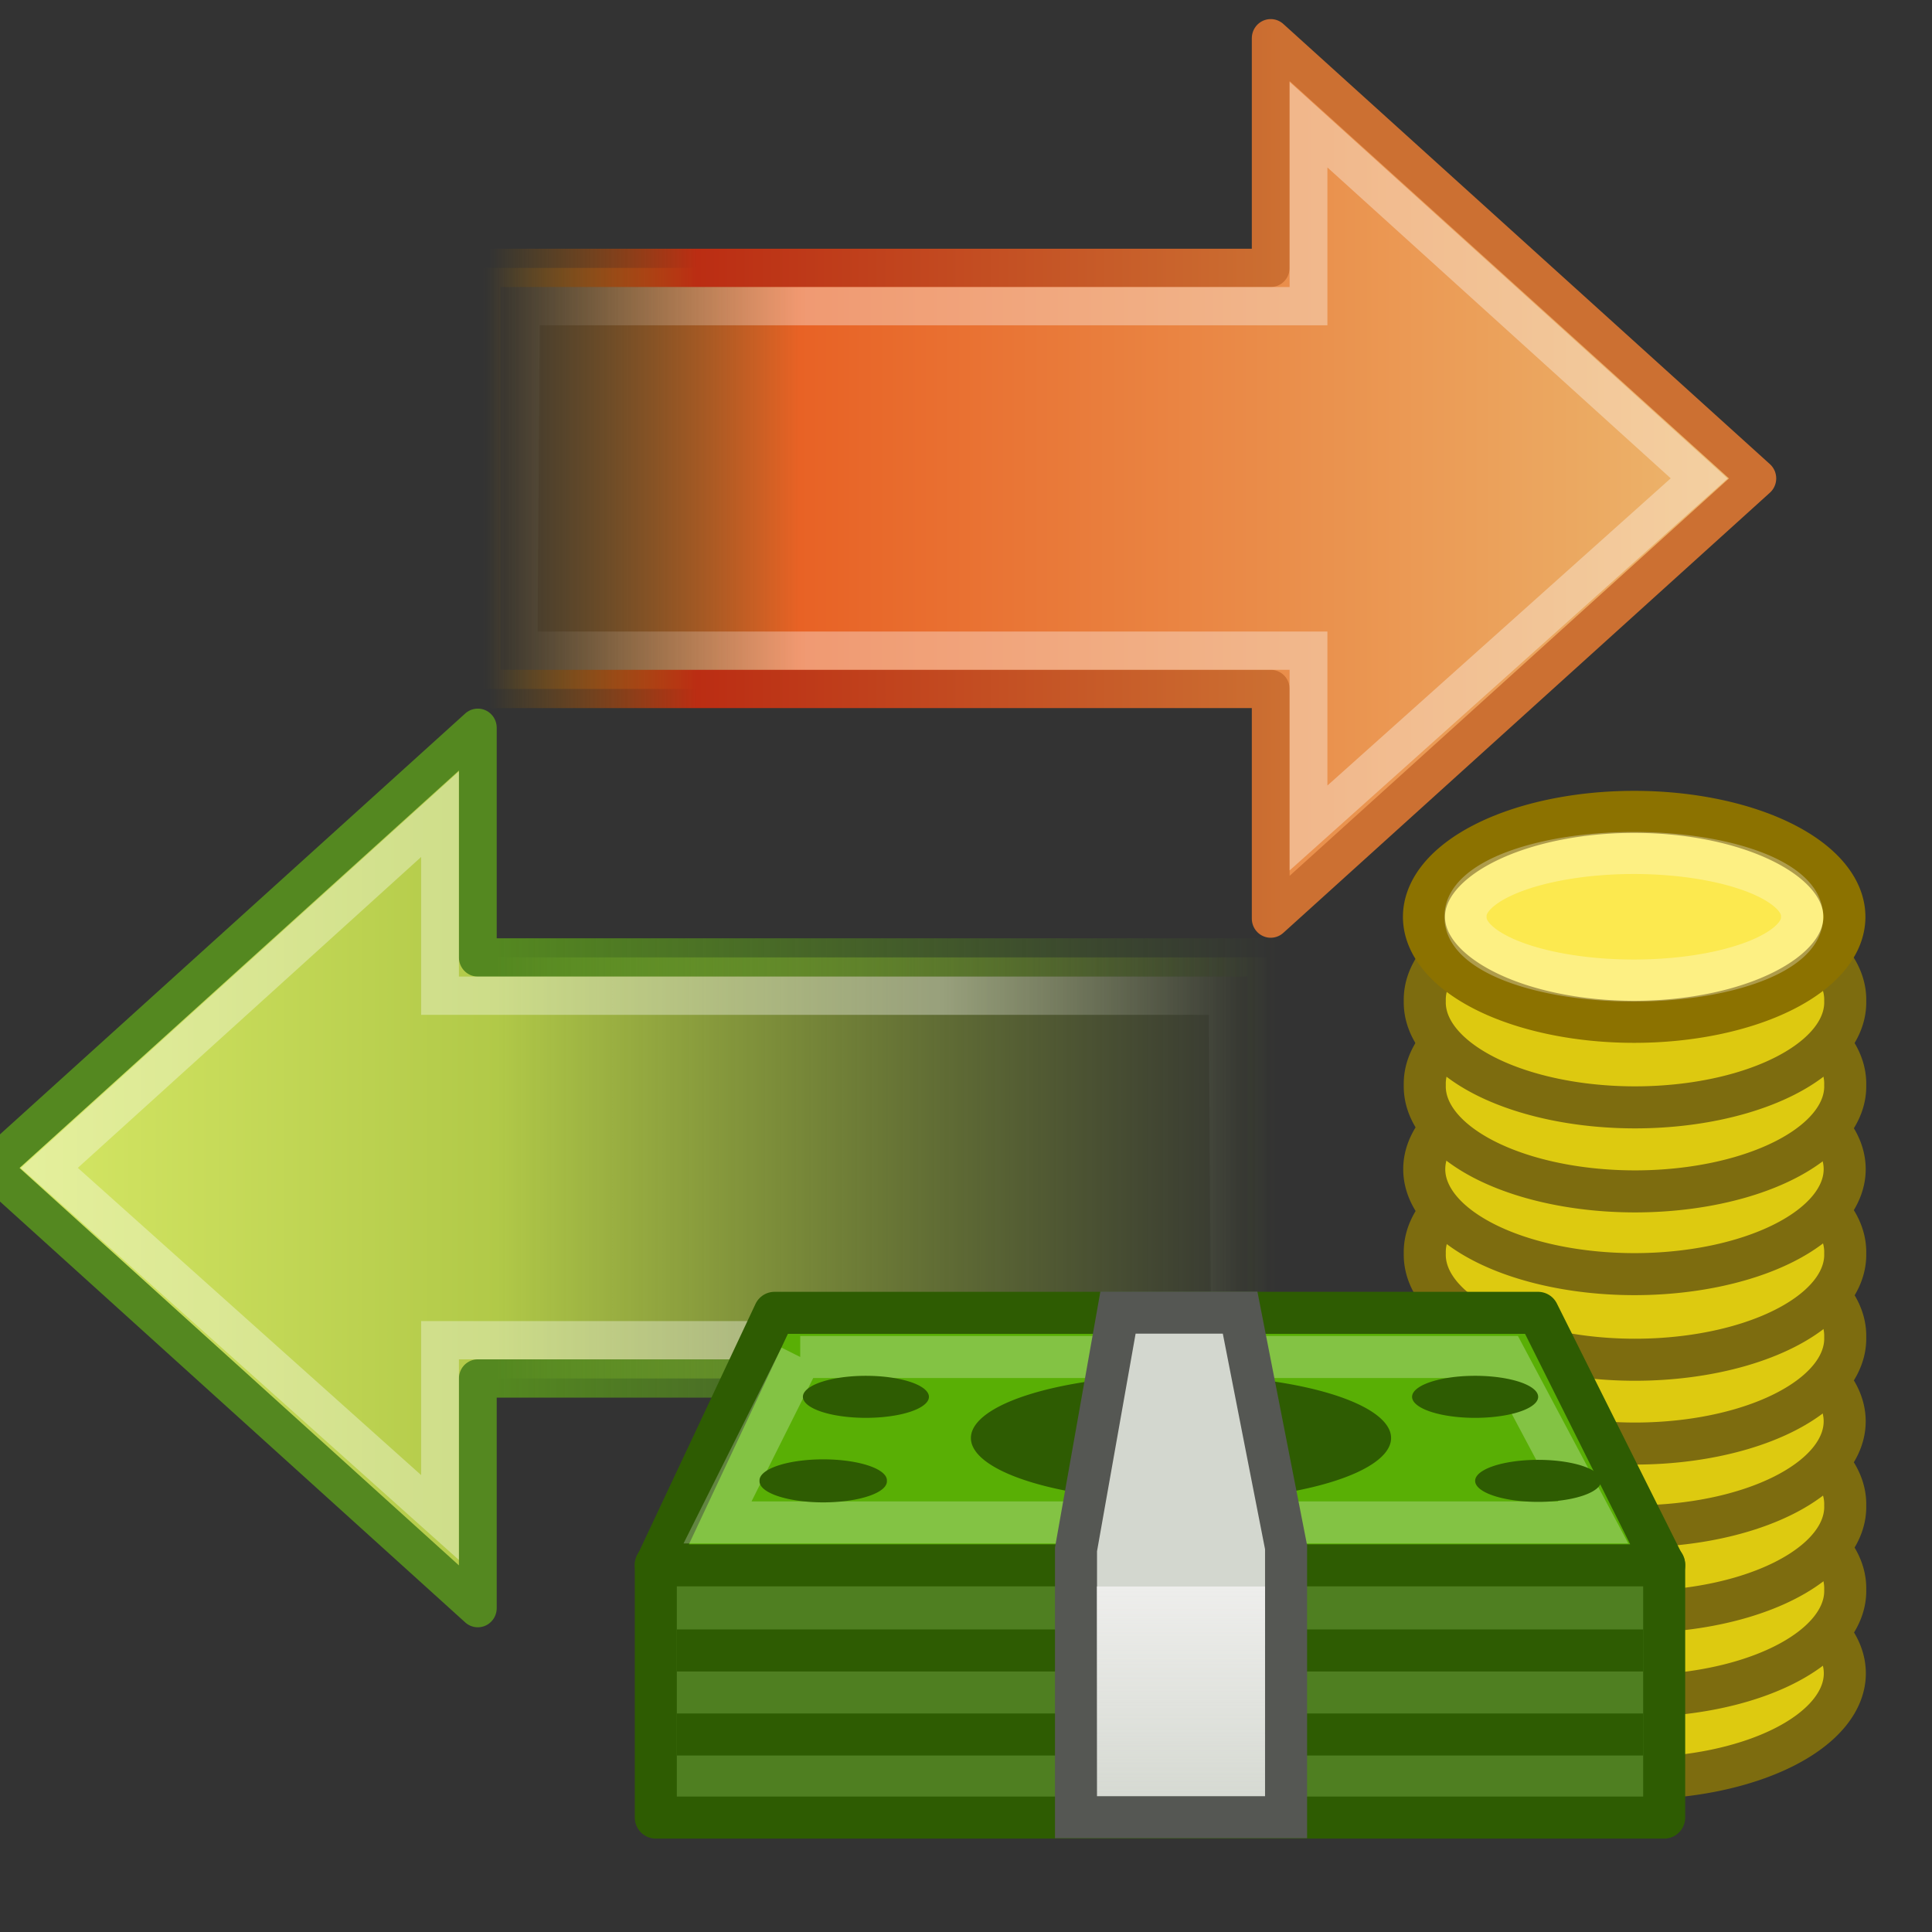 <?xml version="1.0" encoding="UTF-8" standalone="no"?>
<!-- Created with Inkscape (http://www.inkscape.org/) -->

<svg
   xmlns:dc="http://purl.org/dc/elements/1.1/"
   xmlns:cc="http://creativecommons.org/ns#"
   xmlns:rdf="http://www.w3.org/1999/02/22-rdf-syntax-ns#"
   xmlns:svg="http://www.w3.org/2000/svg"
   xmlns="http://www.w3.org/2000/svg"
   xmlns:xlink="http://www.w3.org/1999/xlink"
   xmlns:sodipodi="http://sodipodi.sourceforge.net/DTD/sodipodi-0.dtd"
   xmlns:inkscape="http://www.inkscape.org/namespaces/inkscape"
   width="48px"
   height="48px"
   id="svg6490"
   version="1.1"
   inkscape:version="0.48.3.1 r9886"
   sodipodi:docname="transaction.svg"
   inkscape:export-filename="/home/glic3rinu/orchestra/django-orchestra/orchestra/static/orchestra/icons/transaction.png"
   inkscape:export-xdpi="90"
   inkscape:export-ydpi="90">
  <rect width="100%" height="100%" fill="#333333" stroke="none"/>
  <defs
     id="defs6492">
    <linearGradient
       id="linearGradient8838-1">
      <stop
         offset="0"
         style="stop-color:black;stop-opacity:1"
         id="stop8840-1" />
      <stop
         offset="1"
         style="stop-color:black;stop-opacity:0"
         id="stop8842-1" />
    </linearGradient>
    <linearGradient
       id="linearGradient8647">
      <stop
         offset="0"
         style="stop-color:#8fb1dc;stop-opacity:1"
         id="stop8649" />
      <stop
         offset="1"
         style="stop-color:#3465a4;stop-opacity:1"
         id="stop8651" />
    </linearGradient>
    <linearGradient
       id="linearGradient12067-267-678-820-366-564">
      <stop
         offset="0"
         style="stop-color:#557695;stop-opacity:1"
         id="stop14112" />
      <stop
         offset="1"
         style="stop-color:#15395c;stop-opacity:1"
         id="stop14114" />
    </linearGradient>
    <linearGradient
       id="linearGradient8740-304-201-142-419-164">
      <stop
         offset="0"
         style="stop-color:#9e9e9e;stop-opacity:1"
         id="stop14118" />
      <stop
         offset="1"
         style="stop-color:#9e9e9e;stop-opacity:0"
         id="stop14120" />
    </linearGradient>
    <linearGradient
       id="linearGradient4873">
      <stop
         offset="0"
         style="stop-color:white;stop-opacity:1"
         id="stop4875" />
      <stop
         offset="1"
         style="stop-color:white;stop-opacity:0"
         id="stop4877" />
    </linearGradient>
    <linearGradient
       id="linearGradient4845">
      <stop
         offset="0"
         style="stop-color:white;stop-opacity:1"
         id="stop4847" />
      <stop
         offset="1"
         style="stop-color:#b6b6b6;stop-opacity:1"
         id="stop4849" />
    </linearGradient>
    <linearGradient
       id="linearGradient6035">
      <stop
         id="stop6037"
         offset="0"
         style="stop-color:#ffffff;stop-opacity:1;" />
      <stop
         id="stop6039"
         offset="1"
         style="stop-color:#ffffff;stop-opacity:0;" />
    </linearGradient>
    <linearGradient
       id="linearGradient6614">
      <stop
         id="stop6616"
         offset="0"
         style="stop-color:#ffffff;stop-opacity:1;" />
      <stop
         id="stop6618"
         offset="1"
         style="stop-color:#ffffff;stop-opacity:0;" />
    </linearGradient>
    <linearGradient
       id="linearGradient6621">
      <stop
         id="stop6623"
         offset="0"
         style="stop-color:#ffffff;stop-opacity:1;" />
      <stop
         id="stop6625"
         offset="1"
         style="stop-color:#ffffff;stop-opacity:0;" />
    </linearGradient>
    <linearGradient
       id="linearGradient3681-7">
      <stop
         offset="0"
         id="stop3683-1" />
      <stop
         offset="1"
         style="stop-opacity:0"
         id="stop3685-15" />
    </linearGradient>
    <linearGradient
       x1="17.554"
       y1="46"
       gradientTransform="matrix(1.757,0,0,1.397,-17.394,-16.412)"
       x2="17.554"
       gradientUnits="userSpaceOnUse"
       y2="35"
       id="linearGradient2803">
      <stop
         offset="0"
         style="stop-opacity:0"
         id="stop3705-9" />
      <stop
         offset=".5"
         id="stop3711-1" />
      <stop
         offset="1"
         style="stop-opacity:0"
         id="stop3707-7" />
    </linearGradient>
    <linearGradient
       id="linearGradient6875">
      <stop
         offset="0"
         id="stop6877" />
      <stop
         offset="1"
         style="stop-opacity:0"
         id="stop6879" />
    </linearGradient>
    <linearGradient
       x1="24.823"
       y1="15.378"
       gradientTransform="matrix(1.282,0,0,1.557,-6.07,-15.291)"
       x2="24.997"
       gradientUnits="userSpaceOnUse"
       y2="37.277"
       id="linearGradient2807">
      <stop
         offset="0"
         style="stop-color:#dac197"
         id="stop3201-9" />
      <stop
         offset=".239"
         style="stop-color:#c1a581"
         id="stop3203-4" />
      <stop
         offset=".276"
         style="stop-color:#dbc298"
         id="stop3205-9" />
      <stop
         offset="1"
         style="stop-color:#a68b60"
         id="stop3207-0" />
    </linearGradient>
    <linearGradient
       x1="15.464"
       y1="7.976"
       x2="15.464"
       gradientUnits="userSpaceOnUse"
       y2="45.042"
       id="linearGradient2809">
      <stop
         offset="0"
         style="stop-color:#c9af8b"
         id="stop3297-0" />
      <stop
         offset=".239"
         style="stop-color:#ad8757"
         id="stop3299-6" />
      <stop
         offset=".276"
         style="stop-color:#c2a57f"
         id="stop3301-1" />
      <stop
         offset="1"
         style="stop-color:#9d7d53"
         id="stop3303-5" />
    </linearGradient>
    <linearGradient
       x1="23.452"
       y1="30.555"
       gradientTransform="matrix(1.282,0,0,1.175,-6.07,-5.303)"
       x2="43.007"
       gradientUnits="userSpaceOnUse"
       y2="45.934"
       id="linearGradient2811">
      <stop
         offset="0"
         style="stop-color:#fff;stop-opacity:0"
         id="stop4561-6" />
      <stop
         offset="1"
         style="stop-color:#fff;stop-opacity:0"
         id="stop4563-1" />
    </linearGradient>
    <linearGradient
       x1="26"
       y1="22"
       x2="26"
       gradientUnits="userSpaceOnUse"
       y2="8"
       id="linearGradient2813">
      <stop
         offset="0"
         style="stop-color:#fff"
         id="stop3829-2" />
      <stop
         offset=".302"
         style="stop-color:#fff"
         id="stop4295-7" />
      <stop
         offset=".344"
         style="stop-color:#fff;stop-opacity:.69"
         id="stop4293-2" />
      <stop
         offset="1"
         style="stop-color:#fff;stop-opacity:0"
         id="stop3832-2" />
    </linearGradient>
    <linearGradient
       x1="44.995"
       y1="17.5"
       x2="3.005"
       gradientUnits="userSpaceOnUse"
       spreadMethod="reflect"
       y2="17.5"
       id="linearGradient2815">
      <stop
         offset="0"
         style="stop-color:#fff;stop-opacity:0"
         id="stop3277-4" />
      <stop
         offset=".245"
         style="stop-color:#fff"
         id="stop3283-8" />
      <stop
         offset=".773"
         style="stop-color:#fff"
         id="stop3285-71" />
      <stop
         offset="1"
         style="stop-color:#fff;stop-opacity:0"
         id="stop3279-7" />
    </linearGradient>
    <linearGradient
       x1="28.315"
       y1="20.71"
       gradientTransform="matrix(0,-0.615,-0.584,0,46.949,46.633)"
       x2="0.816"
       gradientUnits="userSpaceOnUse"
       y2="20.71"
       id="linearGradient2787-7">
      <stop
         offset="0"
         style="stop-color:#d7e866"
         id="stop2266-6" />
      <stop
         offset="1"
         style="stop-color:#8cab2a"
         id="stop2268-7" />
    </linearGradient>
    <linearGradient
       x1="13.472"
       y1="25.411"
       gradientTransform="matrix(0,0.713,-0.674,0,50.746,15.046)"
       x2="57.726"
       gradientUnits="userSpaceOnUse"
       y2="25.411"
       id="linearGradient2789">
      <stop
         offset="0"
         style="stop-color:#fff"
         id="stop4224-9" />
      <stop
         offset="1"
         style="stop-color:#fff;stop-opacity:0"
         id="stop4226-7" />
    </linearGradient>
    <linearGradient
       id="linearGradient8838-7">
      <stop
         offset="0"
         style="stop-color:black;stop-opacity:1"
         id="stop8840-0" />
      <stop
         offset="1"
         style="stop-color:black;stop-opacity:0"
         id="stop8842-7" />
    </linearGradient>
    <linearGradient
       gradientUnits="userSpaceOnUse"
       id="linearGradient3309"
       y2="122.899"
       x2="63.999"
       y1="3.1"
       x1="63.999">
      <stop
         offset="0"
         style="stop-color:#f6f6f6;stop-opacity:1"
         id="stop3311" />
      <stop
         offset="1"
         style="stop-color:#d2d2d2;stop-opacity:1"
         id="stop3313" />
    </linearGradient>
    <linearGradient
       id="linearGradient3397">
      <stop
         offset="0"
         style="stop-color:#aaa;stop-opacity:1"
         id="stop3399" />
      <stop
         offset="1"
         style="stop-color:#8c8c8c;stop-opacity:1"
         id="stop3401" />
    </linearGradient>
    <linearGradient
       id="linearGradient5128">
      <stop
         offset="0"
         style="stop-color:#e5e5e5;stop-opacity:1"
         id="stop5130" />
      <stop
         offset="1"
         style="stop-color:#ababab;stop-opacity:1"
         id="stop5132" />
    </linearGradient>
    <linearGradient
       id="linearGradient5048-6-8">
      <stop
         offset="0"
         style="stop-color:black;stop-opacity:0"
         id="stop5050-8-8" />
      <stop
         offset="0.5"
         style="stop-color:black;stop-opacity:1"
         id="stop5056-5-85" />
      <stop
         offset="1"
         style="stop-color:black;stop-opacity:0"
         id="stop5052-4-6" />
    </linearGradient>
    <linearGradient
       id="linearGradient5060-24-9">
      <stop
         offset="0"
         style="stop-color:black;stop-opacity:1"
         id="stop5062-0-4" />
      <stop
         offset="1"
         style="stop-color:black;stop-opacity:0"
         id="stop5064-0-9" />
    </linearGradient>
    <linearGradient
       id="linearGradient7195">
      <stop
         offset="0"
         style="stop-color:black;stop-opacity:1"
         id="stop7197" />
      <stop
         offset="1"
         style="stop-color:black;stop-opacity:0"
         id="stop7199" />
    </linearGradient>
    <linearGradient
       id="linearGradient2781-9-8">
      <stop
         offset="0"
         style="stop-color:#505050;stop-opacity:1"
         id="stop2783-4-9" />
      <stop
         offset="0.132"
         style="stop-color:#6e6e6e;stop-opacity:1"
         id="stop6301-6-7" />
      <stop
         offset="1"
         style="stop-color:#8c8c8c;stop-opacity:1"
         id="stop2785-8-3" />
    </linearGradient>
    <linearGradient
       id="linearGradient3690-3-1">
      <stop
         offset="0"
         style="stop-color:white;stop-opacity:1"
         id="stop3692-2-4" />
      <stop
         offset="1"
         style="stop-color:white;stop-opacity:0.469"
         id="stop3694-3-8" />
    </linearGradient>
    <linearGradient
       id="linearGradient6457-7-6">
      <stop
         offset="0"
         style="stop-color:white;stop-opacity:0.941"
         id="stop6459-6-3" />
      <stop
         offset="1"
         style="stop-color:white;stop-opacity:0.706"
         id="stop6461-5-9" />
    </linearGradient>
    <linearGradient
       id="linearGradient4168-6-2">
      <stop
         offset="0"
         style="stop-color:#f8cd70;stop-opacity:1"
         id="stop4170-5-3" />
      <stop
         offset="1"
         style="stop-color:#cc9110;stop-opacity:1"
         id="stop4172-4-3" />
    </linearGradient>
    <linearGradient
       id="linearGradient7219">
      <stop
         offset="0"
         style="stop-color:#f8cd70;stop-opacity:1"
         id="stop7221" />
      <stop
         offset="1"
         style="stop-color:#cc9110;stop-opacity:1"
         id="stop7223" />
    </linearGradient>
    <linearGradient
       id="linearGradient7226">
      <stop
         offset="0"
         style="stop-color:#f8cd70;stop-opacity:1"
         id="stop7228" />
      <stop
         offset="1"
         style="stop-color:#cc9110;stop-opacity:1"
         id="stop7230" />
    </linearGradient>
    <linearGradient
       id="linearGradient2264-2-33-7-4">
      <stop
         offset="0"
         style="stop-color:#d7e866;stop-opacity:1"
         id="stop2266-4-4-9-6" />
      <stop
         offset="1"
         style="stop-color:#8cab2a;stop-opacity:1"
         id="stop2268-7-6-9-7" />
    </linearGradient>
    <linearGradient
       gradientTransform="scale(2.179,0.459)"
       gradientUnits="userSpaceOnUse"
       id="linearGradient3003-2-74"
       y2="78.46"
       x2="17.436"
       y1="78.46"
       x1="8.718">
      <stop
         offset="0"
         style="stop-color:#ffffff;stop-opacity:1"
         id="stop3005-0-7" />
      <stop
         offset="1"
         style="stop-color:#ffffff;stop-opacity:0"
         id="stop3007-8-0" />
    </linearGradient>
    <linearGradient
       id="linearGradient3993-315-9-0-1">
      <stop
         offset="0"
         style="stop-color:#b5d5e7;stop-opacity:1"
         id="stop5200-1-7-4" />
      <stop
         offset="1"
         style="stop-color:#498bb3;stop-opacity:1"
         id="stop5202-9-2-4" />
    </linearGradient>
    <linearGradient
       id="linearGradient2490-640-9-9-9">
      <stop
         offset="0"
         style="stop-color:#335264;stop-opacity:1"
         id="stop5206-3-3-2" />
      <stop
         offset="1"
         style="stop-color:#7a96a7;stop-opacity:1"
         id="stop5208-3-0-4" />
    </linearGradient>
    <linearGradient
       id="linearGradient2264-2-33-7-2-7">
      <stop
         offset="0"
         style="stop-color:#d7e866;stop-opacity:1"
         id="stop2266-4-4-9-2-8" />
      <stop
         offset="1"
         style="stop-color:#8cab2a;stop-opacity:1"
         id="stop2268-7-6-9-2-3" />
    </linearGradient>
    <linearGradient
       gradientTransform="scale(2.179,0.459)"
       gradientUnits="userSpaceOnUse"
       id="linearGradient3003-2-7-0"
       y2="78.46"
       x2="17.436"
       y1="78.46"
       x1="8.718">
      <stop
         offset="0"
         style="stop-color:#ffffff;stop-opacity:1"
         id="stop3005-0-9-4" />
      <stop
         offset="1"
         style="stop-color:#ffffff;stop-opacity:0"
         id="stop3007-8-8-4" />
    </linearGradient>
    <linearGradient
       id="linearGradient3993-315-9-0-0-9">
      <stop
         offset="0"
         style="stop-color:#b5d5e7;stop-opacity:1"
         id="stop5200-1-7-0-7" />
      <stop
         offset="1"
         style="stop-color:#498bb3;stop-opacity:1"
         id="stop5202-9-2-1-6" />
    </linearGradient>
    <linearGradient
       id="linearGradient2490-640-9-9-3-4">
      <stop
         offset="0"
         style="stop-color:#335264;stop-opacity:1"
         id="stop5206-3-3-0-7" />
      <stop
         offset="1"
         style="stop-color:#7a96a7;stop-opacity:1"
         id="stop5208-3-0-0-4" />
    </linearGradient>
    <linearGradient
       id="linearGradient2264-2-33-7-0-7">
      <stop
         offset="0"
         style="stop-color:#d7e866;stop-opacity:1"
         id="stop2266-4-4-9-26-7" />
      <stop
         offset="1"
         style="stop-color:#8cab2a;stop-opacity:1"
         id="stop2268-7-6-9-4-6" />
    </linearGradient>
    <linearGradient
       gradientTransform="scale(2.179,0.459)"
       gradientUnits="userSpaceOnUse"
       id="linearGradient3003-2-8-2"
       y2="78.46"
       x2="17.436"
       y1="78.46"
       x1="8.718">
      <stop
         offset="0"
         style="stop-color:#ffffff;stop-opacity:1"
         id="stop3005-0-6-2" />
      <stop
         offset="1"
         style="stop-color:#ffffff;stop-opacity:0"
         id="stop3007-8-7-3" />
    </linearGradient>
    <linearGradient
       id="linearGradient3993-315-9-0-4-0">
      <stop
         offset="0"
         style="stop-color:#b5d5e7;stop-opacity:1"
         id="stop5200-1-7-3-0" />
      <stop
         offset="1"
         style="stop-color:#498bb3;stop-opacity:1"
         id="stop5202-9-2-7-0" />
    </linearGradient>
    <linearGradient
       id="linearGradient2490-640-9-9-8-5">
      <stop
         offset="0"
         style="stop-color:#335264;stop-opacity:1"
         id="stop5206-3-3-1-7" />
      <stop
         offset="1"
         style="stop-color:#7a96a7;stop-opacity:1"
         id="stop5208-3-0-09-0" />
    </linearGradient>
    <linearGradient
       id="linearGradient2264-2-39-6">
      <stop
         offset="0"
         style="stop-color:#d7e866;stop-opacity:1"
         id="stop2266-4-9-1" />
      <stop
         offset="1"
         style="stop-color:#8cab2a;stop-opacity:1"
         id="stop2268-7-5-6" />
    </linearGradient>
    <linearGradient
       id="linearGradient3926-5-1-8">
      <stop
         offset="0"
         style="stop-color:#5d8430;stop-opacity:1"
         id="stop3928-4-30-6" />
      <stop
         offset="1"
         style="stop-color:#6d9a38;stop-opacity:1"
         id="stop3930-8-9-0" />
    </linearGradient>
    <linearGradient
       id="linearGradient2264-2-3-9-6-7">
      <stop
         offset="0"
         style="stop-color:#d7e866;stop-opacity:1"
         id="stop2266-4-8-7-4-6" />
      <stop
         offset="1"
         style="stop-color:#8cab2a;stop-opacity:1"
         id="stop2268-7-3-4-0-6" />
    </linearGradient>
    <linearGradient
       id="linearGradient3926-5-9-1-5-0">
      <stop
         offset="0"
         style="stop-color:#5d8430;stop-opacity:1"
         id="stop3928-4-3-7-4-8" />
      <stop
         offset="1"
         style="stop-color:#6d9a38;stop-opacity:1"
         id="stop3930-8-7-0-6-0" />
    </linearGradient>
    <linearGradient
       id="linearGradient2264-4-48">
      <stop
         offset="0"
         style="stop-color:#d7e866;stop-opacity:1"
         id="stop2266-1-9" />
      <stop
         offset="1"
         style="stop-color:#8cab2a;stop-opacity:1"
         id="stop2268-8-2" />
    </linearGradient>
    <linearGradient
       id="linearGradient4222-9-4">
      <stop
         offset="0"
         style="stop-color:white;stop-opacity:1"
         id="stop4224-6-8" />
      <stop
         offset="1"
         style="stop-color:white;stop-opacity:0"
         id="stop4226-3-7" />
    </linearGradient>
    <linearGradient
       id="linearGradient3734">
      <stop
         offset="0"
         style="stop-color:black;stop-opacity:1"
         id="stop3736" />
      <stop
         offset="1"
         style="stop-color:black;stop-opacity:0"
         id="stop3738" />
    </linearGradient>
    <linearGradient
       id="linearGradient2707">
      <stop
         offset="0"
         style="stop-color:#eeeeec;stop-opacity:1"
         id="stop2709" />
      <stop
         offset="1"
         style="stop-color:#eeeeec;stop-opacity:0"
         id="stop2711" />
    </linearGradient>
    <linearGradient
       id="linearGradient7810">
      <stop
         offset="0"
         style="stop-color:#eeeeec;stop-opacity:1"
         id="stop7812" />
      <stop
         offset="1"
         style="stop-color:#eeeeec;stop-opacity:0"
         id="stop7814" />
    </linearGradient>
    <linearGradient
       inkscape:collect="always"
       xlink:href="#linearGradient3793"
       id="linearGradient7838"
       gradientUnits="userSpaceOnUse"
       gradientTransform="matrix(0.557,0,0,-0.552,-0.375,45.697)"
       x1="62.953"
       y1="23.891"
       x2="2.497"
       y2="23.891" />
    <linearGradient
       id="linearGradient3793">
      <stop
         offset="0"
         style="stop-color:#8cab2a;stop-opacity:0"
         id="stop3795" />
      <stop
         offset="0.613"
         style="stop-color:#b1c948;stop-opacity:1"
         id="stop3797" />
      <stop
         offset="1"
         style="stop-color:#d7e866;stop-opacity:1"
         id="stop3799" />
    </linearGradient>
    <linearGradient
       inkscape:collect="always"
       xlink:href="#linearGradient3480"
       id="linearGradient7840"
       gradientUnits="userSpaceOnUse"
       gradientTransform="matrix(0,1.096,-1.107,0,63.651,-12.206)"
       x1="40.808"
       y1="44.845"
       x2="40.808"
       y2="26.149" />
    <linearGradient
       id="linearGradient3480">
      <stop
         offset="0"
         style="stop-color:#548820;stop-opacity:1"
         id="stop3482" />
      <stop
         offset="1"
         style="stop-color:#548820;stop-opacity:0"
         id="stop3484" />
    </linearGradient>
    <linearGradient
       inkscape:collect="always"
       xlink:href="#linearGradient4222"
       id="linearGradient7842"
       gradientUnits="userSpaceOnUse"
       gradientTransform="matrix(-0.627,0,0,-0.588,28.215,48.213)"
       x1="3.888"
       y1="26.023"
       x2="-8.798"
       y2="26.023" />
    <linearGradient
       id="linearGradient4222">
      <stop
         offset="0"
         style="stop-color:white;stop-opacity:1"
         id="stop4224" />
      <stop
         offset="1"
         style="stop-color:white;stop-opacity:0"
         id="stop4226" />
    </linearGradient>
    <linearGradient
       inkscape:collect="always"
       xlink:href="#linearGradient4168-0-6"
       id="linearGradient7844"
       gradientUnits="userSpaceOnUse"
       gradientTransform="matrix(-0.557,0,0,-0.552,48.395,27.682)"
       x1="3.874"
       y1="28.281"
       x2="62.4"
       y2="28.281" />
    <linearGradient
       id="linearGradient4168-0-6">
      <stop
         id="stop4170-6-1"
         style="stop-color:#ecb56c;stop-opacity:1"
         offset="0" />
      <stop
         id="stop4172-1-1"
         style="stop-color:#e86225;stop-opacity:1"
         offset="0.743" />
      <stop
         id="stop4174-5-5"
         style="stop-color:#b07c0b;stop-opacity:0"
         offset="1" />
    </linearGradient>
    <linearGradient
       inkscape:collect="always"
       xlink:href="#linearGradient4176-2-8"
       id="linearGradient7846"
       gradientUnits="userSpaceOnUse"
       gradientTransform="matrix(0,1.096,1.107,0,-15.63,-30.22)"
       x1="41.817"
       y1="45.61"
       x2="41.817"
       y2="26.598" />
    <linearGradient
       id="linearGradient4176-2-8">
      <stop
         id="stop4178-6-4"
         style="stop-color:#cc7032;stop-opacity:1"
         offset="0" />
      <stop
         id="stop3223-8"
         style="stop-color:#bb2d13;stop-opacity:1"
         offset="0.739" />
      <stop
         id="stop4180-1-1"
         style="stop-color:#a87300;stop-opacity:0"
         offset="1" />
    </linearGradient>
    <linearGradient
       inkscape:collect="always"
       xlink:href="#linearGradient4222"
       id="linearGradient7848"
       gradientUnits="userSpaceOnUse"
       gradientTransform="matrix(0.627,0,0,-0.588,19.806,30.198)"
       x1="3.888"
       y1="26.023"
       x2="-8.798"
       y2="26.023" />
    <linearGradient
       id="linearGradient7841">
      <stop
         offset="0"
         style="stop-color:white;stop-opacity:1"
         id="stop7843" />
      <stop
         offset="1"
         style="stop-color:white;stop-opacity:0"
         id="stop7845" />
    </linearGradient>
    <radialGradient
       inkscape:collect="always"
       xlink:href="#linearGradient3734"
       id="radialGradient3371"
       gradientUnits="userSpaceOnUse"
       gradientTransform="matrix(2.409,0,0,0.786,-5.023,32.608)"
       cx="12.047"
       cy="10.047"
       fx="12.047"
       fy="10.047"
       r="9.547" />
    <linearGradient
       inkscape:collect="always"
       xlink:href="#linearGradient2707"
       id="linearGradient3373"
       gradientUnits="userSpaceOnUse"
       gradientTransform="matrix(1,0,0,0.833,9.7317314e-7,6.49)"
       x1="18"
       y1="39"
       x2="18"
       y2="45.78" />
    <linearGradient
       inkscape:collect="always"
       xlink:href="#linearGradient2707"
       id="linearGradient3375"
       gradientUnits="userSpaceOnUse"
       gradientTransform="matrix(1,0,0,0.833,9.7317314e-7,6.49)"
       x1="18"
       y1="39"
       x2="18"
       y2="45.78" />
    <linearGradient
       inkscape:collect="always"
       xlink:href="#linearGradient2707-6"
       id="linearGradient8016"
       gradientUnits="userSpaceOnUse"
       gradientTransform="matrix(1.18,0,0,0.983,1004.561,319.079)"
       x1="18"
       y1="39"
       x2="18"
       y2="45.78" />
    <linearGradient
       id="linearGradient2707-6">
      <stop
         offset="0"
         style="stop-color:#eeeeec;stop-opacity:1"
         id="stop2709-5" />
      <stop
         offset="1"
         style="stop-color:#eeeeec;stop-opacity:0"
         id="stop2711-8" />
    </linearGradient>
    <linearGradient
       inkscape:collect="always"
       xlink:href="#linearGradient2707-6"
       id="linearGradient3467"
       gradientUnits="userSpaceOnUse"
       gradientTransform="matrix(1.18,0,0,0.983,1004.561,319.079)"
       x1="18"
       y1="39"
       x2="18"
       y2="45.78" />
  </defs>
  <sodipodi:namedview
     id="base"
     pagecolor="#ffffff"
     bordercolor="#666666"
     borderopacity="1.0"
     inkscape:pageopacity="0.0"
     inkscape:pageshadow="2"
     inkscape:zoom="4.9497474"
     inkscape:cx="57.689797"
     inkscape:cy="14.157112"
     inkscape:current-layer="layer1"
     showgrid="true"
     inkscape:grid-bbox="true"
     inkscape:document-units="px"
     inkscape:window-width="1920"
     inkscape:window-height="1024"
     inkscape:window-x="0"
     inkscape:window-y="27"
     inkscape:window-maximized="1" />
  <g
     id="layer1"
     inkscape:label="Layer 1"
     inkscape:groupmode="layer">
    <g
       inkscape:label="Layer 1"
       id="layer1-1"
       transform="matrix(0.939,0,0,0.951,-0.825,-2.379)">
      <path
         d="M 13.521,44.514 0.646,33.014 13.521,21.514 l 0,6 20.875,0 0,11 -20.875,0 0,6 z"
         id="path4348"
         style="fill:url(#linearGradient7838);fill-opacity:1;fill-rule:nonzero;stroke:url(#linearGradient7840);stroke-width:1;stroke-linecap:round;stroke-linejoin:round;stroke-miterlimit:4;stroke-opacity:1;stroke-dasharray:none;stroke-dashoffset:0;marker:none;visibility:visible;display:inline;overflow:visible"
         inkscape:connector-curvature="0" />
      <path
         d="M 12.521,42.147 2.185,33.014 12.521,23.772 l 0,4.742 20.839,0 0.061,9 -20.9,0 0,4.633 z"
         id="path4360"
         style="opacity:0.354;fill:none;stroke:url(#linearGradient7842);stroke-width:1;stroke-linecap:butt;stroke-linejoin:miter;stroke-miterlimit:4;stroke-opacity:1;stroke-dasharray:none;stroke-dashoffset:0;marker:none;visibility:visible;display:inline;overflow:visible"
         inkscape:connector-curvature="0" />
      <path
         d="M 34.5,26.5 47.375,15 34.5,3.5 l 0,6 -20.875,0 0,11 20.875,0 0,6 z"
         id="path3801"
         style="fill:url(#linearGradient7844);fill-opacity:1;fill-rule:nonzero;stroke:url(#linearGradient7846);stroke-width:1;stroke-linecap:round;stroke-linejoin:round;stroke-miterlimit:4;stroke-opacity:1;stroke-dasharray:none;stroke-dashoffset:0;marker:none;visibility:visible;display:inline;overflow:visible"
         inkscape:connector-curvature="0" />
      <path
         d="m 35.5,24.133 10.336,-9.133 -10.336,-9.242 0,4.742 -20.839,0 -0.061,9 20.9,0 0,4.633 z"
         id="path3803"
         style="opacity:0.354;fill:none;stroke:url(#linearGradient7848);stroke-width:1;stroke-linecap:butt;stroke-linejoin:miter;stroke-miterlimit:4;stroke-opacity:1;stroke-dasharray:none;stroke-dashoffset:0;marker:none;visibility:visible;display:inline;overflow:visible"
         inkscape:connector-curvature="0" />
    </g>
    <g
       id="g3440"
       transform="translate(0.606,-2.424)">
      <g
         transform="matrix(0.885,0,0,0.885,-890.277,-275.445)"
         id="g8099">
        <path
           inkscape:connector-curvature="0"
           d="m 1057.068,360.952 a 5.901,2.947 0 1 1 -11.803,0 5.901,2.947 0 1 1 11.803,0 z"
           id="path2773-8"
           style="fill:#ddca10;fill-opacity:1;fill-rule:evenodd;stroke:#7d6c0f;stroke-width:1.18;stroke-miterlimit:4;stroke-opacity:1;stroke-dasharray:none" />
        <path
           inkscape:connector-curvature="0"
           d="m 1057.079,358.601 a 5.902,2.947 0 1 1 -11.803,0 5.902,2.947 0 1 1 11.803,0 z"
           id="path2777-6"
           style="fill:#ddca10;fill-opacity:1;fill-rule:evenodd;stroke:#7d6c0f;stroke-width:1.18;stroke-miterlimit:4;stroke-opacity:1;stroke-dasharray:none" />
        <path
           inkscape:connector-curvature="0"
           d="m 1057.079,356.242 a 5.902,2.947 0 1 1 -11.803,0 5.902,2.947 0 1 1 11.803,0 z"
           id="path2781-2"
           style="fill:#ddca10;fill-opacity:1;fill-rule:evenodd;stroke:#7d6c0f;stroke-width:1.18;stroke-miterlimit:4;stroke-opacity:1;stroke-dasharray:none" />
        <path
           inkscape:connector-curvature="0"
           d="m 1057.064,353.877 a 5.901,2.947 0 1 1 -11.803,0 5.901,2.947 0 1 1 11.803,0 z"
           id="path2785-4"
           style="fill:#ddca10;fill-opacity:1;fill-rule:evenodd;stroke:#7d6c0f;stroke-width:1.18;stroke-miterlimit:4;stroke-opacity:1;stroke-dasharray:none" />
        <path
           inkscape:connector-curvature="0"
           d="m 1057.079,351.516 a 5.902,2.947 0 1 1 -11.803,0 5.902,2.947 0 1 1 11.803,0 z"
           id="path2789-7"
           style="fill:#ddca10;fill-opacity:1;fill-rule:evenodd;stroke:#7d6c0f;stroke-width:1.18;stroke-miterlimit:4;stroke-opacity:1;stroke-dasharray:none" />
        <path
           inkscape:connector-curvature="0"
           d="m 1057.079,349.163 a 5.902,2.947 0 1 1 -11.803,0 5.902,2.947 0 1 1 11.803,0 z"
           id="path2797-9"
           style="fill:#ddca10;fill-opacity:1;fill-rule:evenodd;stroke:#7d6c0f;stroke-width:1.18;stroke-miterlimit:4;stroke-opacity:1;stroke-dasharray:none" />
        <path
           inkscape:connector-curvature="0"
           d="m 1057.064,346.798 a 5.901,2.947 0 1 1 -11.803,0 5.901,2.947 0 1 1 11.803,0 z"
           id="path2799-3"
           style="fill:#ddca10;fill-opacity:1;fill-rule:evenodd;stroke:#7d6c0f;stroke-width:1.18;stroke-miterlimit:4;stroke-opacity:1;stroke-dasharray:none" />
        <path
           inkscape:connector-curvature="0"
           d="m 1057.079,344.437 a 5.902,2.947 0 1 1 -11.803,0 5.902,2.947 0 1 1 11.803,0 z"
           id="path2801-9"
           style="fill:#ddca10;fill-opacity:1;fill-rule:evenodd;stroke:#7d6c0f;stroke-width:1.18;stroke-miterlimit:4;stroke-opacity:1;stroke-dasharray:none" />
        <path
           inkscape:connector-curvature="0"
           d="m 1057.079,342.078 a 5.902,2.947 0 1 1 -11.803,0 5.902,2.947 0 1 1 11.803,0 z"
           id="path2809-2"
           style="fill:#ddc910;fill-opacity:1;fill-rule:evenodd;stroke:#7d6c0f;stroke-width:1.18;stroke-miterlimit:4;stroke-opacity:1;stroke-dasharray:none" />
        <path
           inkscape:connector-curvature="0"
           d="m 1057.056,339.715 a 5.901,2.947 0 1 1 -11.803,0 5.901,2.947 0 1 1 11.803,0 z"
           id="path2793-8"
           style="fill:#fce94f;fill-opacity:1;fill-rule:evenodd;stroke:#8c7200;stroke-width:1.18;stroke-miterlimit:4;stroke-opacity:1;stroke-dasharray:none" />
        <path
           inkscape:connector-curvature="0"
           d="m 1055.866,339.713 a 4.723,1.765 0 1 1 -9.445,0 4.723,1.765 0 1 1 9.445,0 z"
           id="path2795-3"
           style="opacity:0.3;fill:none;stroke:#ffffff;stroke-width:1.18;stroke-miterlimit:4;stroke-opacity:1;stroke-dasharray:none" />
      </g>
      <g
         transform="matrix(0.885,0,0,0.885,-879.09,-274.47)"
         id="g8085">
        <path
           inkscape:connector-curvature="0"
           d="m 1011.048,356.793 28.308,0 0,7.107 -28.308,0 0,-7.107 z"
           id="path2321-7"
           style="fill:#4f7f21;fill-opacity:1;fill-rule:evenodd;stroke:#2e5c02;stroke-width:1.18;stroke-linejoin:round;stroke-miterlimit:4;stroke-opacity:1" />
        <path
           inkscape:connector-curvature="0"
           d="m 1014.381,349.73 21.434,0 3.541,7.088 -28.308,0 3.333,-7.088 z"
           id="path2323-9"
           style="fill:#59af05;fill-opacity:1;fill-rule:evenodd;stroke:#2e5c02;stroke-width:1.18;stroke-linejoin:round;stroke-miterlimit:4;stroke-opacity:1" />
        <rect
           width="27.129"
           height="1.18"
           x="1011.638"
           y="360.977"
           id="rect2325-6"
           style="fill:#2e5c02;fill-opacity:1;fill-rule:evenodd;stroke:none" />
        <rect
           width="27.129"
           height="1.18"
           x="1011.638"
           y="358.618"
           id="rect2327-0"
           style="fill:#2e5c02;fill-opacity:1;fill-rule:evenodd;stroke:none" />
        <path
           inkscape:connector-curvature="0"
           d="m 1015.103,350.97 -2.322,4.644 24.585,0 -2.47,-4.644 -19.794,0 z"
           id="path2329-4"
           style="opacity:0.25;fill:none;stroke:#ffffff;stroke-width:1.18;stroke-miterlimit:4;stroke-opacity:1" />
        <path
           inkscape:connector-curvature="0"
           d="m 1031.689,353.267 a 5.898,1.769 0 0 1 -11.795,0 5.898,1.769 0 1 1 11.795,0 z"
           id="path2746-1"
           style="fill:#2e5c02;fill-opacity:1;fill-rule:evenodd;stroke:none" />
        <path
           inkscape:connector-curvature="0"
           d="m 1024.023,349.724 -1.179,6.649 0,7.515 5.897,0 0,-7.579 -1.29,-6.585 -3.428,0 z"
           id="path2715-0"
           style="fill:#d3d7cf;fill-opacity:1;fill-rule:evenodd;stroke:#555753;stroke-width:1.18;stroke-miterlimit:4;stroke-opacity:1;stroke-dasharray:none" />
        <path
           inkscape:connector-curvature="0"
           d="m 1017.535,354.447 a 1.788,0.59 0 1 1 -3.575,0 1.788,0.59 0 1 1 3.575,0 z"
           id="path2748-4"
           style="fill:#2e5c02;fill-opacity:1;fill-rule:evenodd;stroke:none" />
        <path
           inkscape:connector-curvature="0"
           d="m 1037.587,354.447 a 1.769,0.59 0 1 1 -3.538,0 1.769,0.59 0 1 1 3.538,0 z"
           id="path2750-8"
           style="fill:#2e5c02;fill-opacity:1;fill-rule:evenodd;stroke:none" />
        <path
           inkscape:connector-curvature="0"
           d="m 1035.818,352.088 a 1.769,0.59 0 1 1 -3.539,0 1.769,0.59 0 1 1 3.539,0 z"
           id="path2752-7"
           style="fill:#2e5c02;fill-opacity:1;fill-rule:evenodd;stroke:none" />
        <path
           inkscape:connector-curvature="0"
           d="m 1018.715,352.088 a 1.769,0.59 0 1 1 -3.538,0 1.769,0.59 0 1 1 3.538,0 z"
           id="path2754-0"
           style="fill:#2e5c02;fill-opacity:1;fill-rule:evenodd;stroke:none" />
        <rect
           width="4.718"
           height="5.898"
           x="1023.433"
           y="357.412"
           id="rect2673-0"
           style="fill:url(#linearGradient3467);fill-opacity:1;fill-rule:evenodd;stroke:none" />
      </g>
    </g>
  </g>
</svg>
